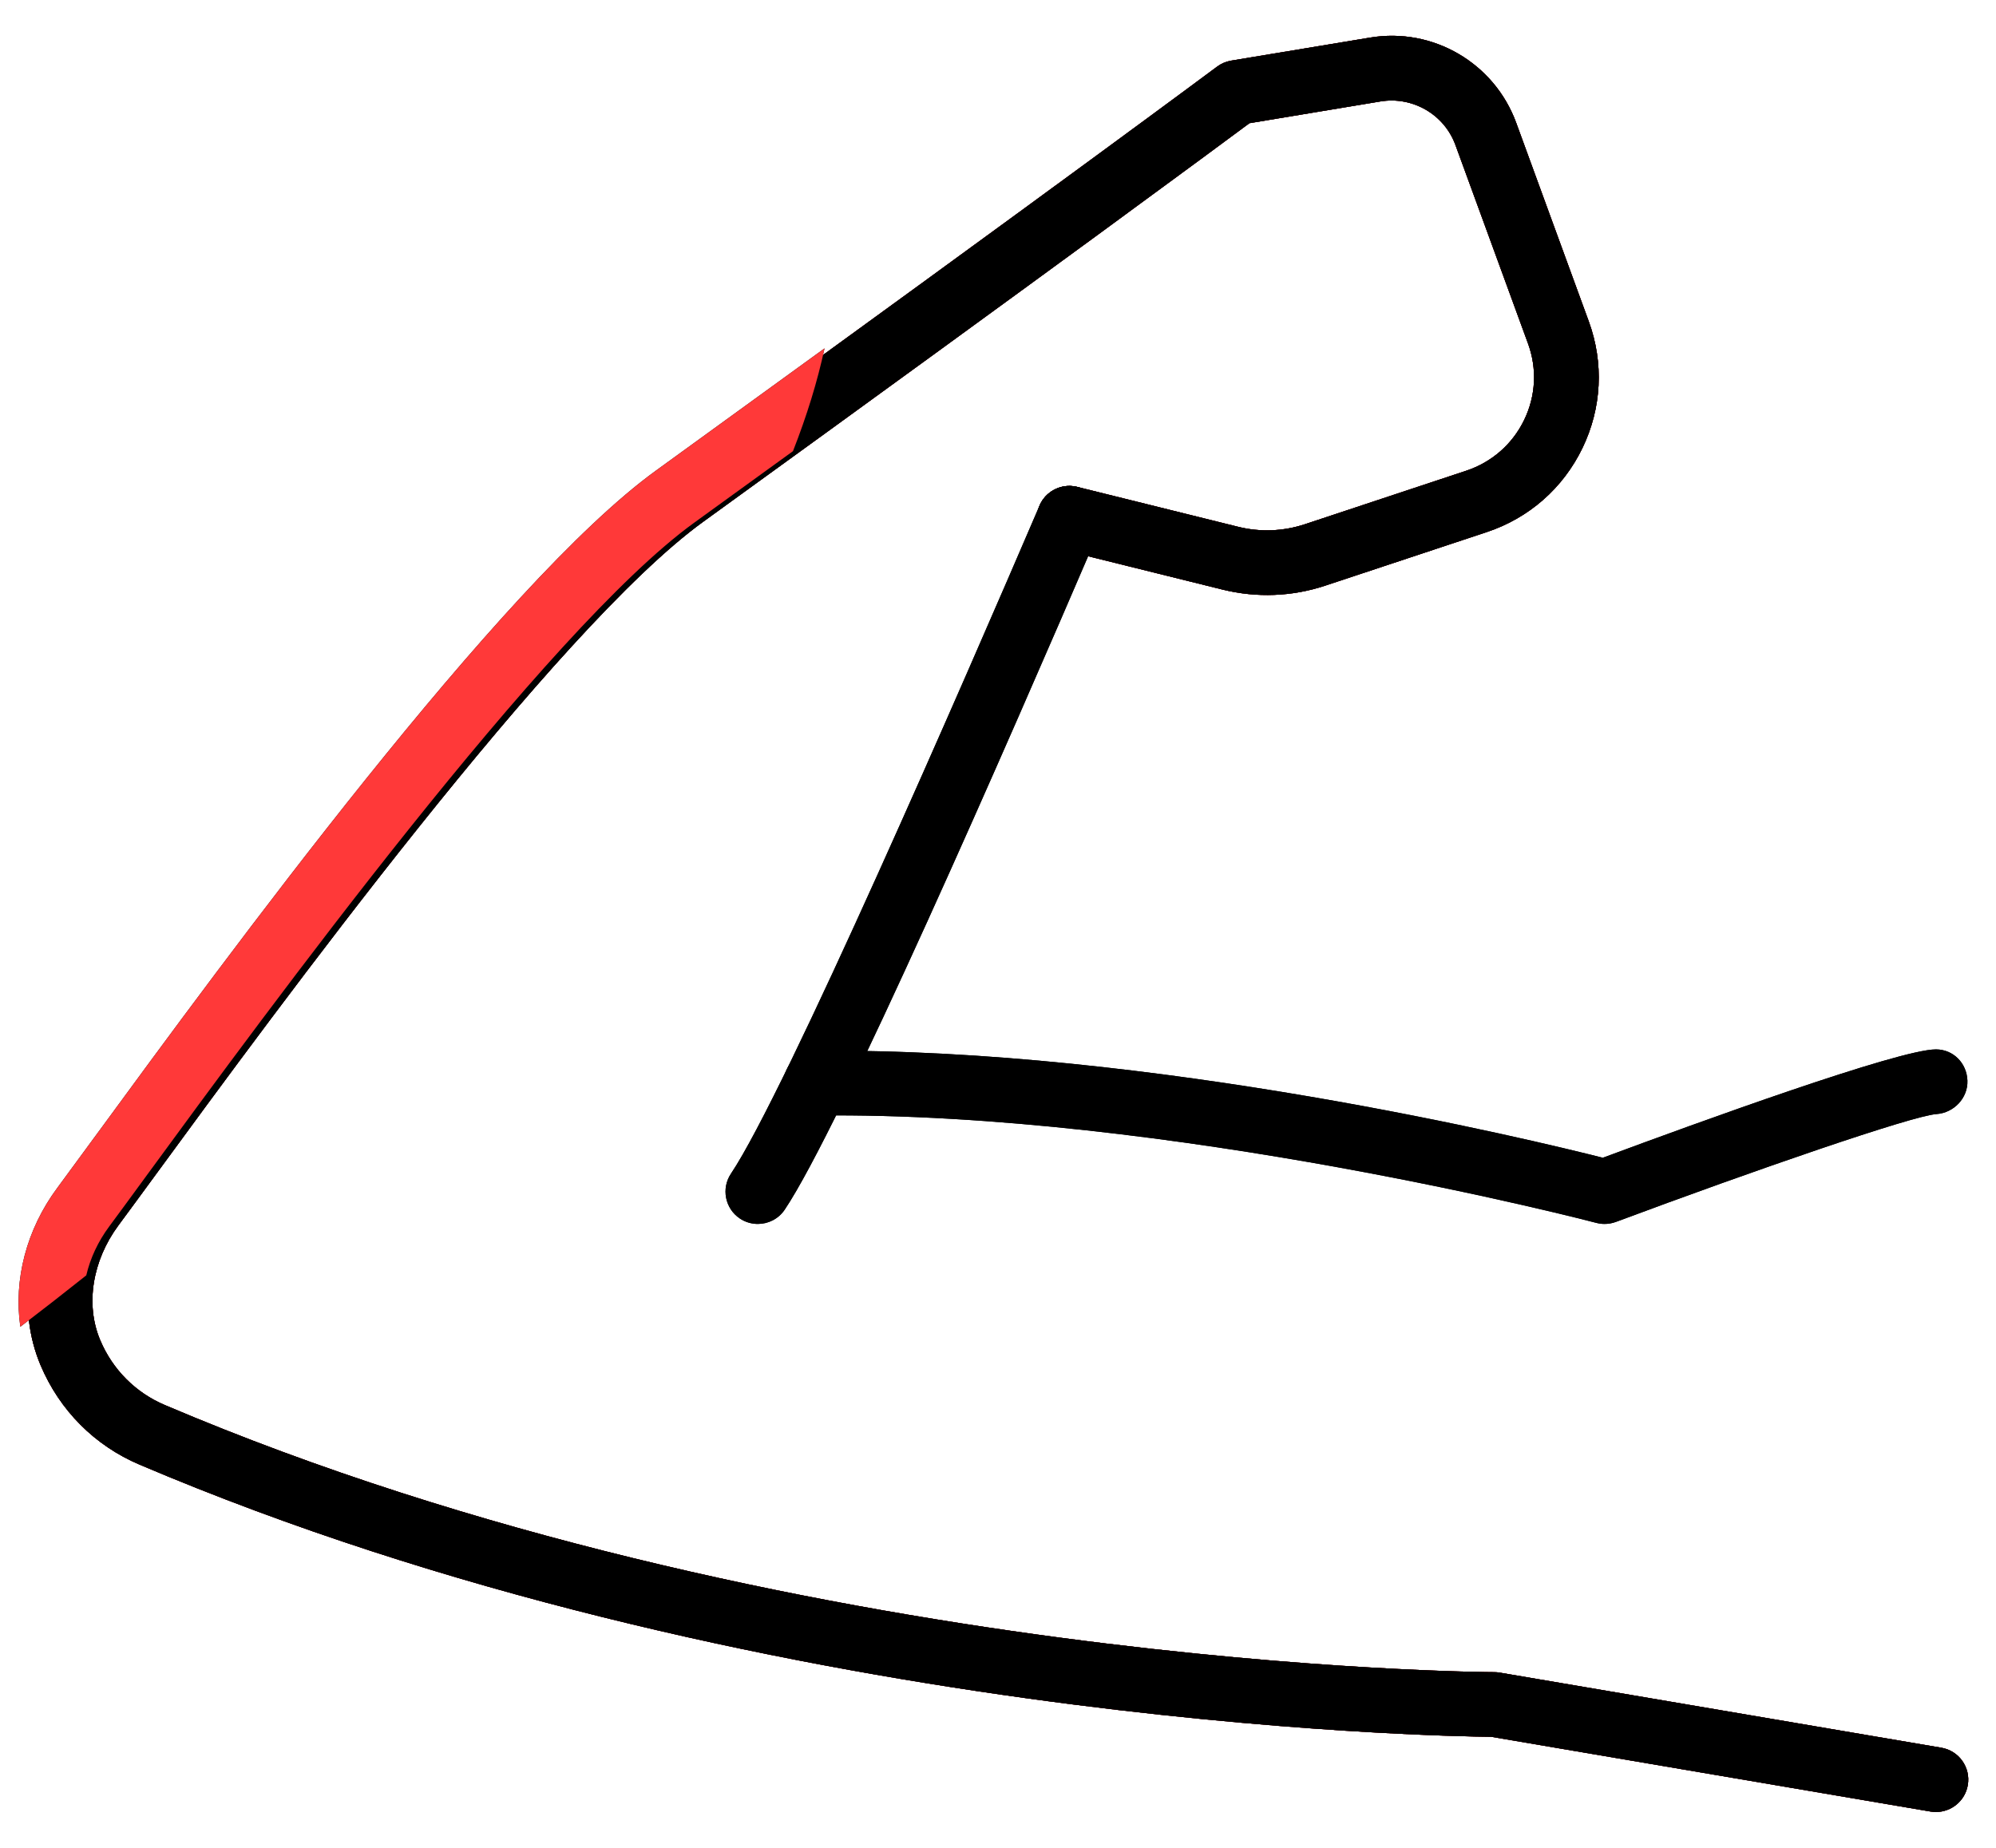 <svg width="54" height="50" viewBox="0 0 54 50" fill="none" xmlns="http://www.w3.org/2000/svg">
<path d="M52.376 49.029C52.795 49.029 53.165 48.727 53.237 48.301C53.319 47.824 52.998 47.372 52.521 47.291L40.57 45.258C40.521 45.25 40.472 45.246 40.423 45.246C40.233 45.246 21.233 45.158 4.462 38.02C3.668 37.684 3.046 37.059 2.71 36.261C2.306 35.301 2.496 34.112 3.204 33.156C3.472 32.795 3.812 32.33 4.212 31.784C7.448 27.363 15.026 17.013 19.025 14.117C28.639 7.158 32.93 3.982 33.803 3.333L37.344 2.745C38.218 2.6 39.074 3.096 39.376 3.924L41.34 9.297C41.588 9.977 41.551 10.71 41.236 11.362C40.919 12.018 40.361 12.507 39.666 12.738L35.3 14.186C34.719 14.377 34.099 14.403 33.503 14.256L29.14 13.174C28.675 13.059 28.197 13.343 28.08 13.812C27.964 14.281 28.25 14.756 28.719 14.872L33.083 15.955C33.999 16.18 34.957 16.144 35.851 15.847L40.218 14.399C41.366 14.018 42.287 13.209 42.812 12.123C43.334 11.041 43.395 9.825 42.983 8.697L41.02 3.325C40.429 1.706 38.764 0.73 37.058 1.019L33.308 1.641C33.17 1.664 33.04 1.72 32.928 1.803C32.888 1.833 28.821 4.866 17.999 12.7C13.777 15.757 6.363 25.883 2.8 30.75C2.402 31.293 2.064 31.755 1.799 32.113C0.723 33.564 0.454 35.413 1.098 36.94C1.612 38.16 2.563 39.117 3.778 39.631C20.336 46.678 38.992 46.983 40.346 46.995L52.228 49.017C52.278 49.025 52.327 49.029 52.376 49.029Z" fill="black"/>
<path d="M52.376 49.029C52.795 49.029 53.165 48.727 53.237 48.301C53.319 47.824 52.998 47.372 52.521 47.291L40.57 45.258C40.521 45.25 40.472 45.246 40.423 45.246C40.233 45.246 21.233 45.158 4.462 38.02C3.668 37.684 3.046 37.059 2.71 36.261C2.306 35.301 2.496 34.112 3.204 33.156C3.472 32.795 3.812 32.33 4.212 31.784C7.448 27.363 15.026 17.013 19.025 14.117C28.639 7.158 32.93 3.982 33.803 3.333L37.344 2.745C38.218 2.6 39.074 3.096 39.376 3.924L41.34 9.297C41.588 9.977 41.551 10.71 41.236 11.362C40.919 12.018 40.361 12.507 39.666 12.738L35.3 14.186C34.719 14.377 34.099 14.403 33.503 14.256L29.14 13.174C28.675 13.059 28.197 13.343 28.08 13.812C27.964 14.281 28.25 14.756 28.719 14.872L33.083 15.955C33.999 16.18 34.957 16.144 35.851 15.847L40.218 14.399C41.366 14.018 42.287 13.209 42.812 12.123C43.334 11.041 43.395 9.825 42.983 8.697L41.02 3.325C40.429 1.706 38.764 0.73 37.058 1.019L33.308 1.641C33.17 1.664 33.04 1.72 32.928 1.803C32.888 1.833 28.821 4.866 17.999 12.7C13.777 15.757 6.363 25.883 2.8 30.75C2.402 31.293 2.064 31.755 1.799 32.113C0.723 33.564 0.454 35.413 1.098 36.94C1.612 38.16 2.563 39.117 3.778 39.631C20.336 46.678 38.992 46.983 40.346 46.995L52.228 49.017C52.278 49.025 52.327 49.029 52.376 49.029Z" fill="#FF3939"/>
<path d="M52.376 49.029C52.795 49.029 53.165 48.727 53.237 48.301C53.319 47.824 52.998 47.372 52.521 47.291L40.57 45.258C40.521 45.25 40.472 45.246 40.423 45.246C40.233 45.246 21.233 45.158 4.462 38.02C3.668 37.684 3.046 37.059 2.71 36.261C2.306 35.301 2.496 34.112 3.204 33.156C3.472 32.795 3.812 32.33 4.212 31.784C7.448 27.363 15.026 17.013 19.025 14.117C28.639 7.158 32.93 3.982 33.803 3.333L37.344 2.745C38.218 2.6 39.074 3.096 39.376 3.924L41.34 9.297C41.588 9.977 41.551 10.71 41.236 11.362C40.919 12.018 40.361 12.507 39.666 12.738L35.3 14.186C34.719 14.377 34.099 14.403 33.503 14.256L29.14 13.174C28.675 13.059 28.197 13.343 28.08 13.812C27.964 14.281 28.25 14.756 28.719 14.872L33.083 15.955C33.999 16.18 34.957 16.144 35.851 15.847L40.218 14.399C41.366 14.018 42.287 13.209 42.812 12.123C43.334 11.041 43.395 9.825 42.983 8.697L41.02 3.325C40.429 1.706 38.764 0.73 37.058 1.019L33.308 1.641C33.17 1.664 33.04 1.72 32.928 1.803C32.888 1.833 28.821 4.866 17.999 12.7C13.777 15.757 6.363 25.883 2.8 30.75C2.402 31.293 2.064 31.755 1.799 32.113C0.723 33.564 0.454 35.413 1.098 36.94C1.612 38.16 2.563 39.117 3.778 39.631C20.336 46.678 38.992 46.983 40.346 46.995L52.228 49.017C52.278 49.025 52.327 49.029 52.376 49.029Z" fill="black"/>
<path d="M52.376 49.029C52.795 49.029 53.165 48.727 53.237 48.301C53.319 47.824 52.998 47.372 52.521 47.291L40.57 45.258C40.521 45.25 40.472 45.246 40.423 45.246C40.233 45.246 21.233 45.158 4.462 38.02C3.668 37.684 3.046 37.059 2.71 36.261C2.306 35.301 2.496 34.112 3.204 33.156C3.472 32.795 3.812 32.33 4.212 31.784C7.448 27.363 15.026 17.013 19.025 14.117C28.639 7.158 32.93 3.982 33.803 3.333L37.344 2.745C38.218 2.6 39.074 3.096 39.376 3.924L41.34 9.297C41.588 9.977 41.551 10.71 41.236 11.362C40.919 12.018 40.361 12.507 39.666 12.738L35.3 14.186C34.719 14.377 34.099 14.403 33.503 14.256L29.14 13.174C28.675 13.059 28.197 13.343 28.08 13.812C27.964 14.281 28.25 14.756 28.719 14.872L33.083 15.955C33.999 16.18 34.957 16.144 35.851 15.847L40.218 14.399C41.366 14.018 42.287 13.209 42.812 12.123C43.334 11.041 43.395 9.825 42.983 8.697L41.02 3.325C40.429 1.706 38.764 0.73 37.058 1.019L33.308 1.641C33.17 1.664 33.04 1.72 32.928 1.803C32.888 1.833 28.821 4.866 17.999 12.7C13.777 15.757 6.363 25.883 2.8 30.75C2.402 31.293 2.064 31.755 1.799 32.113C0.723 33.564 0.454 35.413 1.098 36.94C1.612 38.16 2.563 39.117 3.778 39.631C20.336 46.678 38.992 46.983 40.346 46.995L52.228 49.017C52.278 49.025 52.327 49.029 52.376 49.029Z" fill="black"/>
<path fill-rule="evenodd" clip-rule="evenodd" d="M21.453 12.208C21.83 11.247 22.116 10.318 22.307 9.426C20.943 10.417 19.427 11.516 17.748 12.732C13.527 15.787 6.115 25.91 2.552 30.778L2.549 30.781C2.514 30.83 2.478 30.878 2.443 30.926C2.091 31.407 1.79 31.819 1.548 32.145C0.714 33.269 0.365 34.633 0.55 35.9C1.155 35.438 1.75 34.974 2.334 34.509C2.441 34.05 2.65 33.597 2.954 33.187C3.208 32.845 3.527 32.408 3.902 31.896L3.961 31.815C7.197 27.395 14.775 17.044 18.774 14.148C19.718 13.465 20.61 12.819 21.453 12.208Z" fill="black"/>
<path fill-rule="evenodd" clip-rule="evenodd" d="M21.453 12.208C21.83 11.247 22.116 10.318 22.307 9.426C20.943 10.417 19.427 11.516 17.748 12.732C13.527 15.787 6.115 25.91 2.552 30.778L2.549 30.781C2.514 30.83 2.478 30.878 2.443 30.926C2.091 31.407 1.79 31.819 1.548 32.145C0.714 33.269 0.365 34.633 0.55 35.9C1.155 35.438 1.75 34.974 2.334 34.509C2.441 34.05 2.65 33.597 2.954 33.187C3.208 32.845 3.527 32.408 3.902 31.896L3.961 31.815C7.197 27.395 14.775 17.044 18.774 14.148C19.718 13.465 20.61 12.819 21.453 12.208Z" fill="#FF3939"/>
<path d="M20.502 33.118C20.784 33.118 21.061 32.983 21.23 32.731C22.716 30.516 27.196 20.276 29.733 14.368C29.924 13.925 29.719 13.409 29.275 13.219C28.832 13.03 28.317 13.233 28.125 13.678C26.102 18.389 21.237 29.581 19.777 31.755C19.507 32.157 19.614 32.7 20.015 32.97C20.165 33.071 20.335 33.118 20.502 33.118Z" fill="black"/>
<path d="M20.502 33.118C20.784 33.118 21.061 32.983 21.23 32.731C22.716 30.516 27.196 20.276 29.733 14.368C29.924 13.925 29.719 13.409 29.275 13.219C28.832 13.03 28.317 13.233 28.125 13.678C26.102 18.389 21.237 29.581 19.777 31.755C19.507 32.157 19.614 32.7 20.015 32.97C20.165 33.071 20.335 33.118 20.502 33.118Z" fill="black"/>
<path d="M43.411 33.118C43.515 33.118 43.619 33.099 43.717 33.063C47.468 31.663 51.737 30.189 52.39 30.145C52.86 30.112 53.243 29.712 53.227 29.241C53.211 28.769 52.847 28.395 52.375 28.395C51.369 28.395 45.93 30.373 43.363 31.327C41.524 30.862 31.158 28.341 22.069 28.434C21.586 28.438 21.198 28.834 21.202 29.317C21.207 29.798 21.598 30.184 22.077 30.184C22.08 30.184 22.082 30.184 22.085 30.184C31.636 30.069 43.075 33.059 43.19 33.09C43.263 33.109 43.337 33.118 43.411 33.118Z" fill="black"/>
<path d="M43.411 33.118C43.515 33.118 43.619 33.099 43.717 33.063C47.468 31.663 51.737 30.189 52.39 30.145C52.86 30.112 53.243 29.712 53.227 29.241C53.211 28.769 52.847 28.395 52.375 28.395C51.369 28.395 45.93 30.373 43.363 31.327C41.524 30.862 31.158 28.341 22.069 28.434C21.586 28.438 21.198 28.834 21.202 29.317C21.207 29.798 21.598 30.184 22.077 30.184C22.08 30.184 22.082 30.184 22.085 30.184C31.636 30.069 43.075 33.059 43.19 33.09C43.263 33.109 43.337 33.118 43.411 33.118Z" fill="black"/>
</svg>
